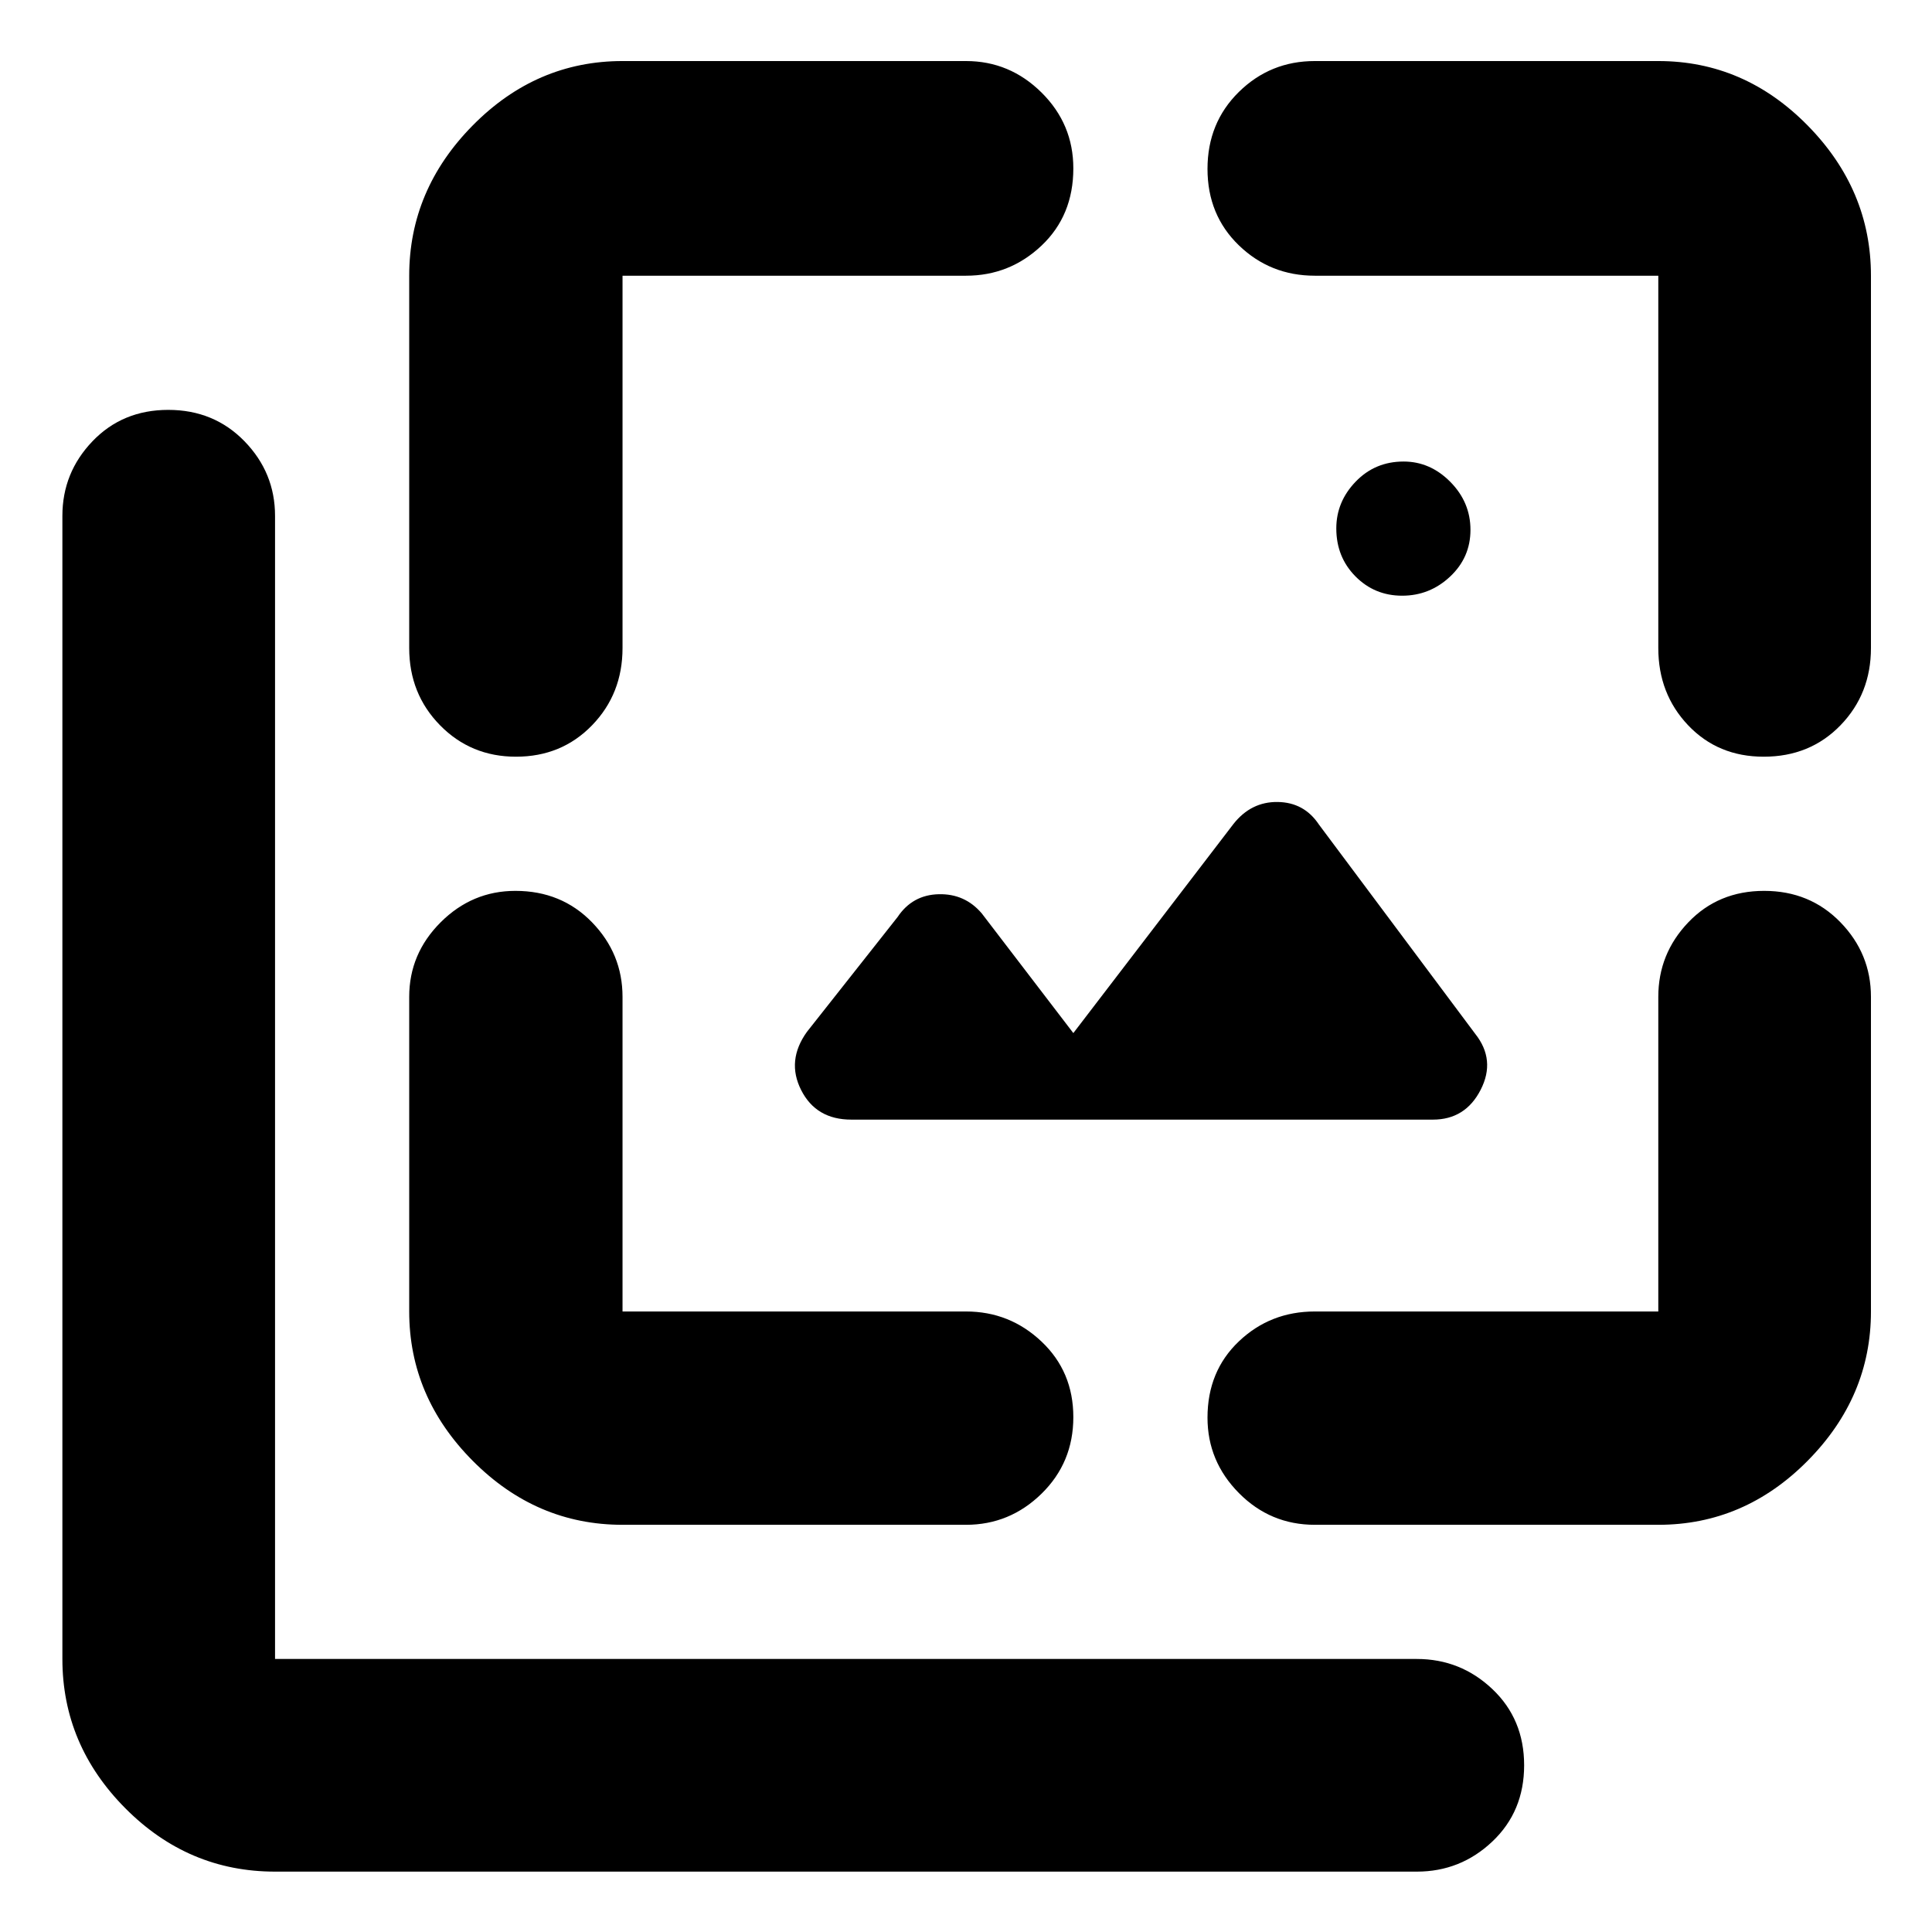 <svg xmlns="http://www.w3.org/2000/svg" height="40" viewBox="0 -960 960 960" width="40"><path d="M696.716-664Q683-664 673.5-673.617q-9.5-9.617-9.5-23.833 0-13.216 9.617-23.216 9.617-10 23.833-10 13.216 0 23.216 10.117 10 10.117 10 23.833 0 13.716-10.117 23.216-10.117 9.5-23.833 9.5ZM712-403.666H422.999q-17.472 0-24.902-14.667-7.431-14.666 2.902-29l45.001-57q7.358-11 20.41-11.333 13.051-.333 21.435 9.549l45.488 59.451 79.585-103.938q8.748-11.062 21.915-10.895 13.166.166 20.499 11.166l77.667 104q10.334 13 2.736 27.834-7.597 14.833-23.735 14.833ZM136.667-30.001q-43.125 0-74.396-31.483-31.27-31.483-31.27-74.183v-568.001q0-21.45 14.938-37.058 14.939-15.608 37.667-15.608 22.727 0 37.894 15.608 15.167 15.608 15.167 37.058v568.001h567.334q21.733 0 37.533 14.951 15.8 14.95 15.8 37.876 0 22.927-15.8 37.883Q725.734-30 704.001-30H136.667ZM203.333-823q0-42.7 31.575-74.683 31.574-31.983 74.424-31.983H480q21.733 0 37.533 15.65t15.8 37.677q0 23.427-15.8 38.383Q501.733-823 480-823H309.332v185.001q0 22.767-15.134 38.383-15.133 15.617-37.816 15.617-22.4 0-37.724-15.617-15.325-15.616-15.325-38.383V-823Zm105.999 620.667q-42.85 0-74.424-31.787-31.575-31.787-31.575-74.212v-156.335q0-21.45 15.638-37.058 15.639-15.608 37.133-15.608 22.895 0 38.061 15.608 15.167 15.608 15.167 37.058v156.335H480q21.733 0 37.533 14.95t15.8 37.544q0 22.593-15.8 38.049T480-202.333H309.332Zm514.668 0H653.332q-22.116 0-37.725-15.773-15.608-15.773-15.608-37.466 0-23.094 15.608-37.927 15.609-14.833 37.725-14.833H824v-156.335q0-21.45 14.939-37.058 14.938-15.608 37.666-15.608 22.728 0 37.894 15.608 15.167 15.608 15.167 37.058v156.335q0 42.425-31.483 74.212Q866.7-202.333 824-202.333ZM929.666-823v185.001q0 22.767-15.134 38.383-15.133 15.617-38.149 15.617-22.733 0-37.558-15.617Q824-615.232 824-637.999V-823H653.332q-22.116 0-37.725-15.073-15.608-15.073-15.608-38t15.608-38.26q15.609-15.333 37.725-15.333H824q42.7 0 74.183 31.983Q929.666-865.7 929.666-823Z"/></svg>